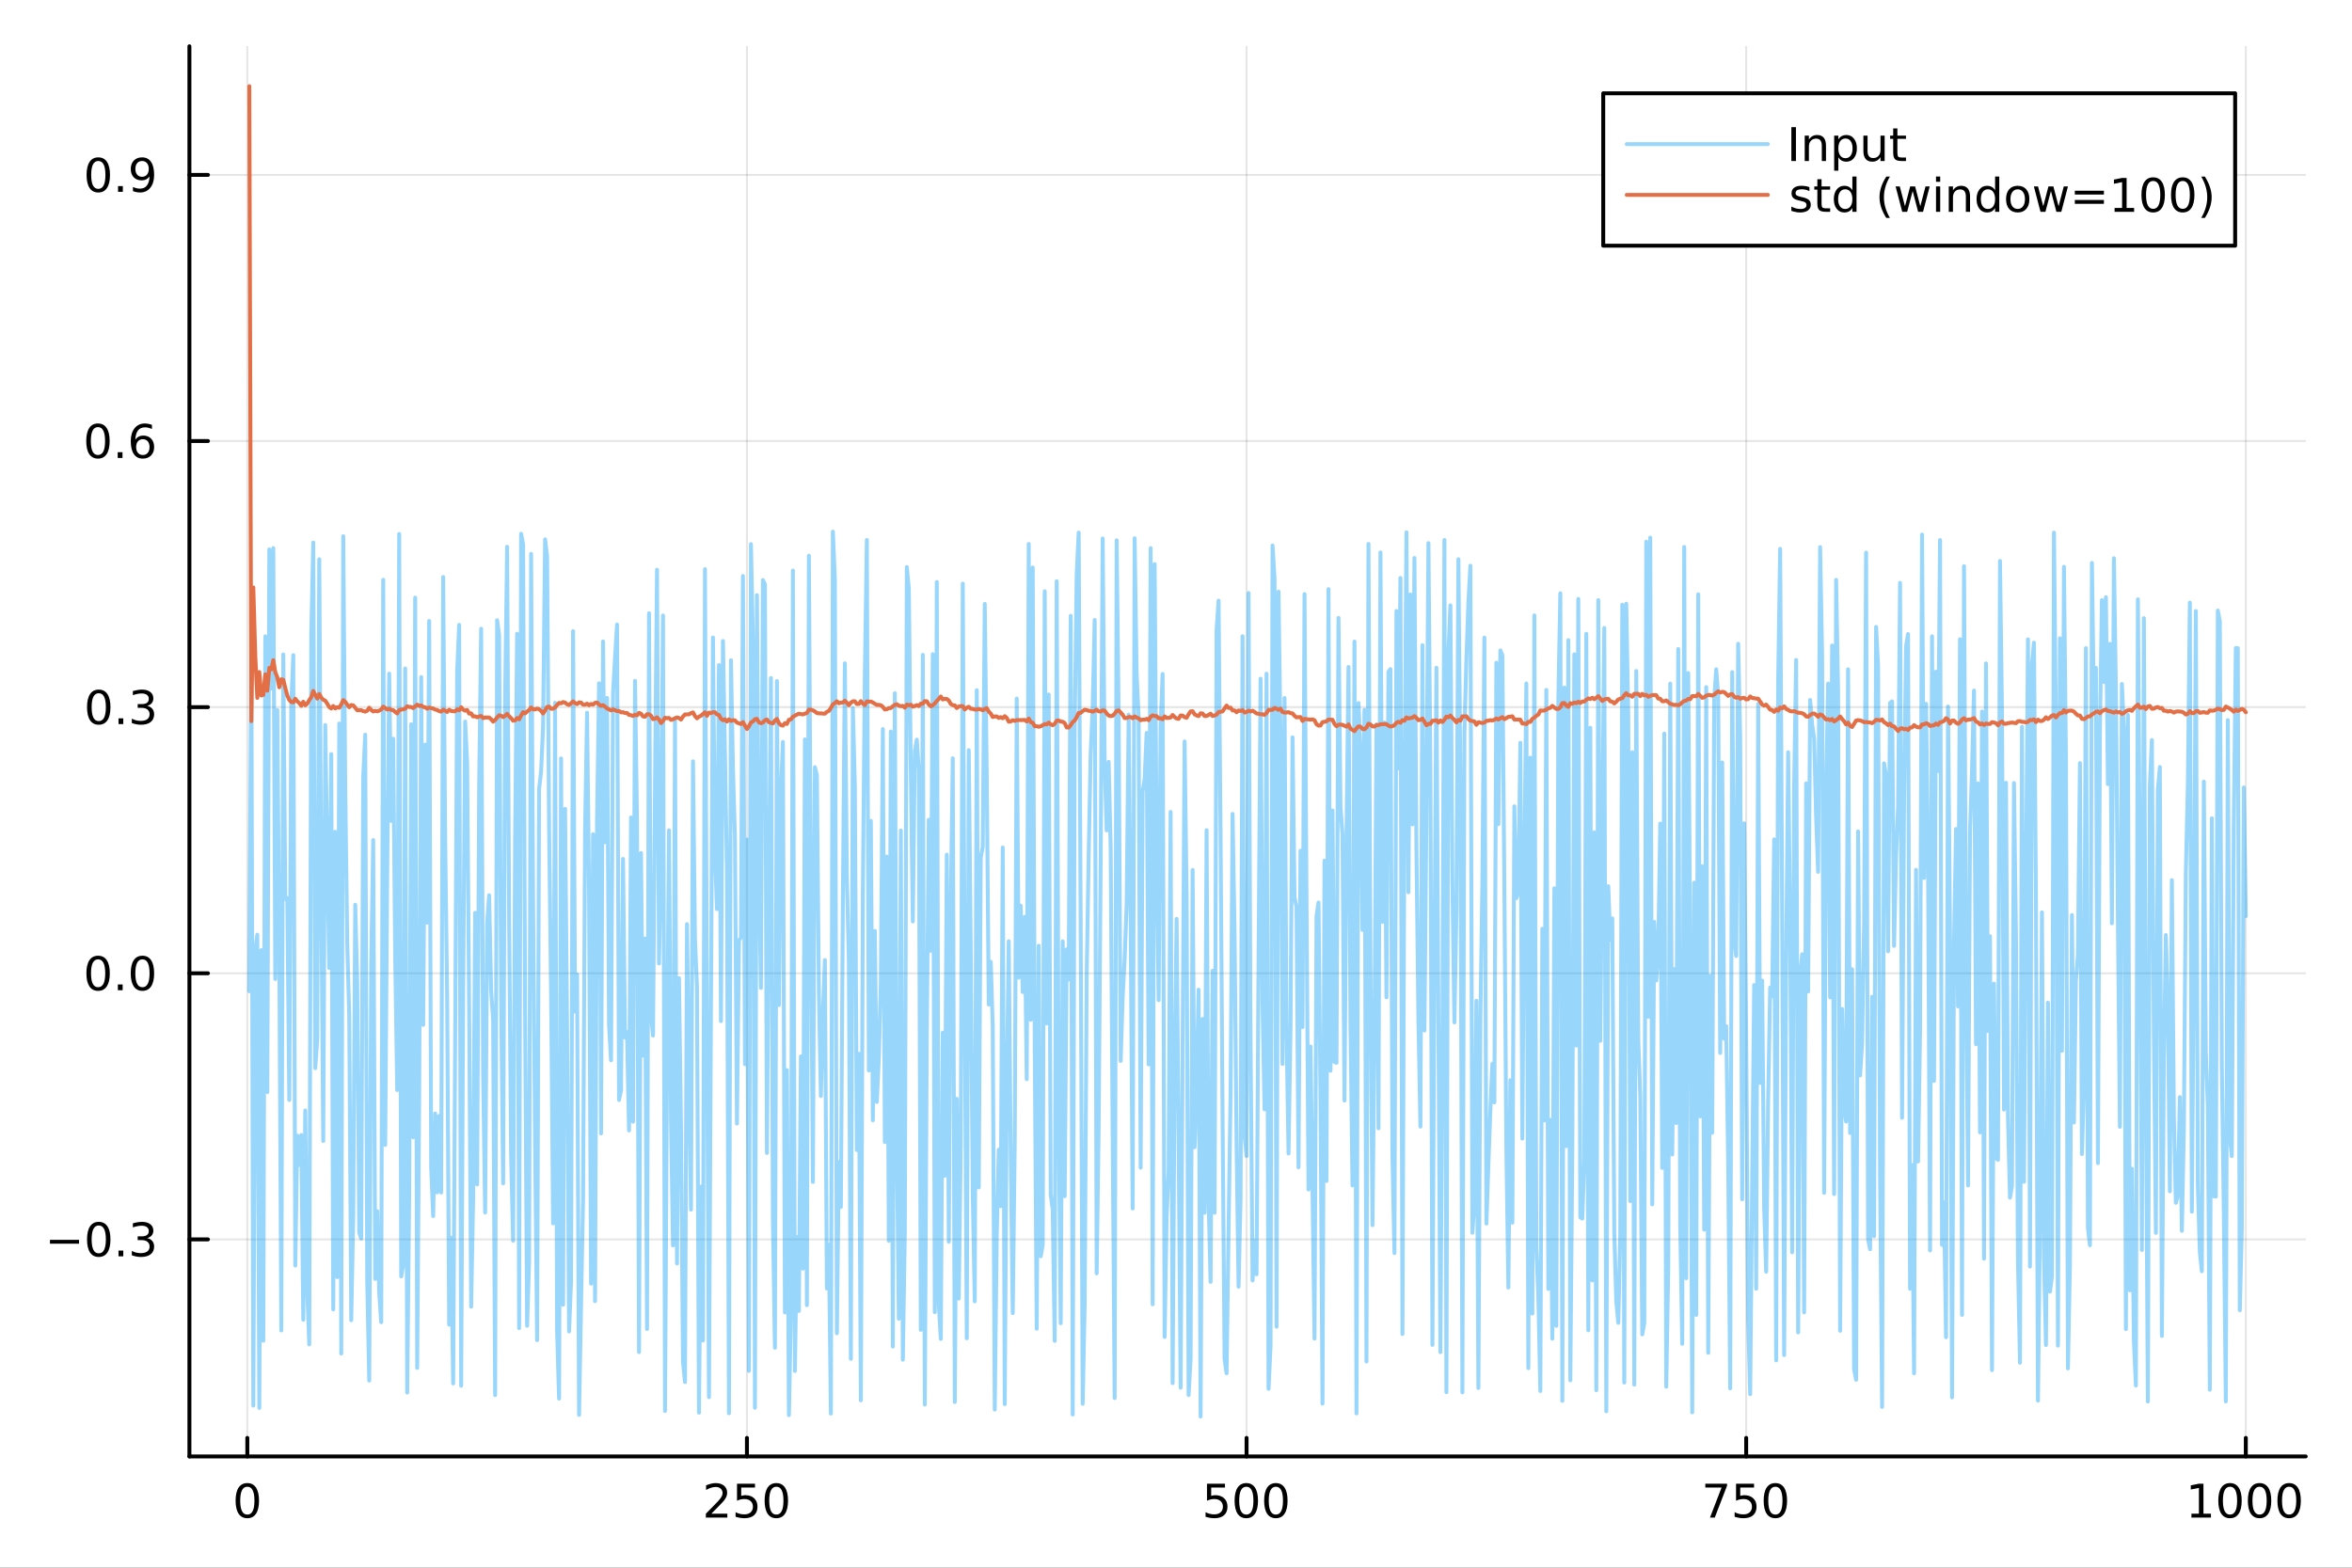 <?xml version="1.0" encoding="utf-8"?>
<svg xmlns="http://www.w3.org/2000/svg" xmlns:xlink="http://www.w3.org/1999/xlink" width="600" height="400" viewBox="0 0 2400 1600">
<rect x="0" y="0" width="2400" height="1600" fill="#333333" stroke="none"/>
<defs>
  <clipPath id="clip280">
    <rect x="0" y="0" width="2400" height="1600"/>
  </clipPath>
</defs>
<path clip-path="url(#clip280)" d="M0 1600 L2400 1600 L2400 0 L0 0  Z" fill="#ffffff" fill-rule="evenodd" fill-opacity="1"/>
<defs>
  <clipPath id="clip281">
    <rect x="480" y="0" width="1681" height="1600"/>
  </clipPath>
</defs>
<path clip-path="url(#clip280)" d="M193.288 1486.45 L2352.76 1486.45 L2352.76 47.244 L193.288 47.244  Z" fill="#ffffff" fill-rule="evenodd" fill-opacity="1"/>
<defs>
  <clipPath id="clip282">
    <rect x="193" y="47" width="2160" height="1440"/>
  </clipPath>
</defs>
<polyline clip-path="url(#clip282)" style="stroke:#000000; stroke-linecap:round; stroke-linejoin:round; stroke-width:2; stroke-opacity:0.1; fill:none" points="252.366,1486.45 252.366,47.244 "/>
<polyline clip-path="url(#clip282)" style="stroke:#000000; stroke-linecap:round; stroke-linejoin:round; stroke-width:2; stroke-opacity:0.1; fill:none" points="762.184,1486.45 762.184,47.244 "/>
<polyline clip-path="url(#clip282)" style="stroke:#000000; stroke-linecap:round; stroke-linejoin:round; stroke-width:2; stroke-opacity:0.1; fill:none" points="1272,1486.45 1272,47.244 "/>
<polyline clip-path="url(#clip282)" style="stroke:#000000; stroke-linecap:round; stroke-linejoin:round; stroke-width:2; stroke-opacity:0.1; fill:none" points="1781.82,1486.45 1781.82,47.244 "/>
<polyline clip-path="url(#clip282)" style="stroke:#000000; stroke-linecap:round; stroke-linejoin:round; stroke-width:2; stroke-opacity:0.1; fill:none" points="2291.64,1486.45 2291.64,47.244 "/>
<polyline clip-path="url(#clip280)" style="stroke:#000000; stroke-linecap:round; stroke-linejoin:round; stroke-width:4; stroke-opacity:1; fill:none" points="193.288,1486.45 2352.76,1486.45 "/>
<polyline clip-path="url(#clip280)" style="stroke:#000000; stroke-linecap:round; stroke-linejoin:round; stroke-width:4; stroke-opacity:1; fill:none" points="252.366,1486.45 252.366,1467.55 "/>
<polyline clip-path="url(#clip280)" style="stroke:#000000; stroke-linecap:round; stroke-linejoin:round; stroke-width:4; stroke-opacity:1; fill:none" points="762.184,1486.45 762.184,1467.55 "/>
<polyline clip-path="url(#clip280)" style="stroke:#000000; stroke-linecap:round; stroke-linejoin:round; stroke-width:4; stroke-opacity:1; fill:none" points="1272,1486.45 1272,1467.55 "/>
<polyline clip-path="url(#clip280)" style="stroke:#000000; stroke-linecap:round; stroke-linejoin:round; stroke-width:4; stroke-opacity:1; fill:none" points="1781.82,1486.45 1781.82,1467.55 "/>
<polyline clip-path="url(#clip280)" style="stroke:#000000; stroke-linecap:round; stroke-linejoin:round; stroke-width:4; stroke-opacity:1; fill:none" points="2291.64,1486.45 2291.64,1467.55 "/>
<path clip-path="url(#clip280)" d="M252.366 1517.37 Q248.755 1517.37 246.926 1520.93 Q245.12 1524.47 245.12 1531.6 Q245.12 1538.71 246.926 1542.27 Q248.755 1545.82 252.366 1545.82 Q256 1545.82 257.805 1542.27 Q259.634 1538.71 259.634 1531.6 Q259.634 1524.47 257.805 1520.93 Q256 1517.37 252.366 1517.37 M252.366 1513.66 Q258.176 1513.66 261.231 1518.27 Q264.31 1522.85 264.31 1531.6 Q264.31 1540.33 261.231 1544.94 Q258.176 1549.52 252.366 1549.52 Q246.555 1549.52 243.477 1544.94 Q240.421 1540.33 240.421 1531.6 Q240.421 1522.85 243.477 1518.27 Q246.555 1513.66 252.366 1513.66 Z" fill="#000000" fill-rule="nonzero" fill-opacity="1" /><path clip-path="url(#clip280)" d="M725.876 1544.91 L742.196 1544.91 L742.196 1548.85 L720.251 1548.85 L720.251 1544.91 Q722.913 1542.16 727.497 1537.53 Q732.103 1532.88 733.284 1531.53 Q735.529 1529.01 736.409 1527.27 Q737.311 1525.51 737.311 1523.82 Q737.311 1521.07 735.367 1519.33 Q733.446 1517.6 730.344 1517.6 Q728.145 1517.6 725.691 1518.36 Q723.261 1519.13 720.483 1520.68 L720.483 1515.95 Q723.307 1514.82 725.761 1514.24 Q728.214 1513.66 730.251 1513.66 Q735.622 1513.66 738.816 1516.35 Q742.01 1519.03 742.01 1523.52 Q742.01 1525.65 741.2 1527.57 Q740.413 1529.47 738.307 1532.07 Q737.728 1532.74 734.626 1535.95 Q731.524 1539.15 725.876 1544.91 Z" fill="#000000" fill-rule="nonzero" fill-opacity="1" /><path clip-path="url(#clip280)" d="M752.057 1514.29 L770.413 1514.29 L770.413 1518.22 L756.339 1518.22 L756.339 1526.7 Q757.358 1526.35 758.376 1526.19 Q759.395 1526 760.413 1526 Q766.2 1526 769.58 1529.17 Q772.959 1532.34 772.959 1537.76 Q772.959 1543.34 769.487 1546.44 Q766.015 1549.52 759.696 1549.52 Q757.52 1549.52 755.251 1549.15 Q753.006 1548.78 750.598 1548.04 L750.598 1543.34 Q752.682 1544.47 754.904 1545.03 Q757.126 1545.58 759.603 1545.58 Q763.608 1545.58 765.945 1543.48 Q768.283 1541.37 768.283 1537.76 Q768.283 1534.15 765.945 1532.04 Q763.608 1529.94 759.603 1529.94 Q757.728 1529.94 755.853 1530.35 Q754.001 1530.77 752.057 1531.65 L752.057 1514.29 Z" fill="#000000" fill-rule="nonzero" fill-opacity="1" /><path clip-path="url(#clip280)" d="M792.172 1517.37 Q788.561 1517.37 786.732 1520.93 Q784.927 1524.47 784.927 1531.6 Q784.927 1538.71 786.732 1542.27 Q788.561 1545.82 792.172 1545.82 Q795.806 1545.82 797.612 1542.27 Q799.441 1538.71 799.441 1531.6 Q799.441 1524.47 797.612 1520.93 Q795.806 1517.37 792.172 1517.37 M792.172 1513.66 Q797.982 1513.66 801.038 1518.27 Q804.117 1522.85 804.117 1531.6 Q804.117 1540.33 801.038 1544.94 Q797.982 1549.52 792.172 1549.52 Q786.362 1549.52 783.283 1544.94 Q780.228 1540.33 780.228 1531.6 Q780.228 1522.85 783.283 1518.27 Q786.362 1513.66 792.172 1513.66 Z" fill="#000000" fill-rule="nonzero" fill-opacity="1" /><path clip-path="url(#clip280)" d="M1231.62 1514.29 L1249.98 1514.29 L1249.98 1518.22 L1235.9 1518.22 L1235.9 1526.7 Q1236.92 1526.35 1237.94 1526.19 Q1238.96 1526 1239.98 1526 Q1245.76 1526 1249.14 1529.17 Q1252.52 1532.34 1252.52 1537.76 Q1252.52 1543.34 1249.05 1546.44 Q1245.58 1549.52 1239.26 1549.52 Q1237.08 1549.52 1234.81 1549.15 Q1232.57 1548.78 1230.16 1548.04 L1230.16 1543.34 Q1232.25 1544.47 1234.47 1545.03 Q1236.69 1545.58 1239.17 1545.58 Q1243.17 1545.58 1245.51 1543.48 Q1247.85 1541.37 1247.85 1537.76 Q1247.85 1534.15 1245.51 1532.04 Q1243.17 1529.94 1239.17 1529.94 Q1237.29 1529.94 1235.42 1530.35 Q1233.56 1530.77 1231.62 1531.65 L1231.62 1514.29 Z" fill="#000000" fill-rule="nonzero" fill-opacity="1" /><path clip-path="url(#clip280)" d="M1271.74 1517.37 Q1268.12 1517.37 1266.3 1520.93 Q1264.49 1524.47 1264.49 1531.6 Q1264.49 1538.71 1266.3 1542.27 Q1268.12 1545.82 1271.74 1545.82 Q1275.37 1545.82 1277.18 1542.27 Q1279 1538.71 1279 1531.6 Q1279 1524.47 1277.18 1520.93 Q1275.37 1517.37 1271.74 1517.37 M1271.74 1513.66 Q1277.55 1513.66 1280.6 1518.27 Q1283.68 1522.85 1283.68 1531.6 Q1283.68 1540.33 1280.6 1544.94 Q1277.55 1549.52 1271.74 1549.52 Q1265.93 1549.52 1262.85 1544.94 Q1259.79 1540.33 1259.79 1531.6 Q1259.79 1522.85 1262.85 1518.27 Q1265.93 1513.66 1271.74 1513.66 Z" fill="#000000" fill-rule="nonzero" fill-opacity="1" /><path clip-path="url(#clip280)" d="M1301.9 1517.37 Q1298.29 1517.37 1296.46 1520.93 Q1294.65 1524.47 1294.65 1531.6 Q1294.65 1538.71 1296.46 1542.27 Q1298.29 1545.82 1301.9 1545.82 Q1305.53 1545.82 1307.34 1542.27 Q1309.17 1538.71 1309.17 1531.6 Q1309.17 1524.47 1307.34 1520.93 Q1305.53 1517.37 1301.9 1517.37 M1301.9 1513.66 Q1307.71 1513.66 1310.76 1518.27 Q1313.84 1522.85 1313.84 1531.6 Q1313.84 1540.33 1310.76 1544.94 Q1307.71 1549.52 1301.9 1549.52 Q1296.09 1549.52 1293.01 1544.94 Q1289.95 1540.33 1289.95 1531.6 Q1289.95 1522.85 1293.01 1518.27 Q1296.09 1513.66 1301.9 1513.66 Z" fill="#000000" fill-rule="nonzero" fill-opacity="1" /><path clip-path="url(#clip280)" d="M1740.1 1514.29 L1762.32 1514.29 L1762.32 1516.28 L1749.77 1548.85 L1744.89 1548.85 L1756.69 1518.22 L1740.1 1518.22 L1740.1 1514.29 Z" fill="#000000" fill-rule="nonzero" fill-opacity="1" /><path clip-path="url(#clip280)" d="M1771.48 1514.29 L1789.84 1514.29 L1789.84 1518.22 L1775.77 1518.22 L1775.77 1526.7 Q1776.79 1526.35 1777.8 1526.19 Q1778.82 1526 1779.84 1526 Q1785.63 1526 1789.01 1529.17 Q1792.39 1532.34 1792.39 1537.76 Q1792.39 1543.34 1788.92 1546.44 Q1785.44 1549.52 1779.12 1549.52 Q1776.95 1549.52 1774.68 1549.15 Q1772.43 1548.78 1770.03 1548.04 L1770.03 1543.34 Q1772.11 1544.47 1774.33 1545.03 Q1776.55 1545.58 1779.03 1545.58 Q1783.04 1545.58 1785.37 1543.48 Q1787.71 1541.37 1787.71 1537.76 Q1787.71 1534.15 1785.37 1532.04 Q1783.04 1529.94 1779.03 1529.94 Q1777.16 1529.94 1775.28 1530.35 Q1773.43 1530.77 1771.48 1531.65 L1771.48 1514.29 Z" fill="#000000" fill-rule="nonzero" fill-opacity="1" /><path clip-path="url(#clip280)" d="M1811.6 1517.37 Q1807.99 1517.37 1806.16 1520.93 Q1804.36 1524.47 1804.36 1531.6 Q1804.36 1538.71 1806.16 1542.27 Q1807.99 1545.82 1811.6 1545.82 Q1815.23 1545.82 1817.04 1542.27 Q1818.87 1538.71 1818.87 1531.6 Q1818.87 1524.47 1817.04 1520.93 Q1815.23 1517.37 1811.6 1517.37 M1811.6 1513.66 Q1817.41 1513.66 1820.47 1518.27 Q1823.54 1522.85 1823.54 1531.6 Q1823.54 1540.33 1820.47 1544.94 Q1817.41 1549.52 1811.6 1549.52 Q1805.79 1549.52 1802.71 1544.94 Q1799.66 1540.33 1799.66 1531.6 Q1799.66 1522.85 1802.71 1518.27 Q1805.79 1513.66 1811.6 1513.66 Z" fill="#000000" fill-rule="nonzero" fill-opacity="1" /><path clip-path="url(#clip280)" d="M2236.16 1544.91 L2243.8 1544.91 L2243.8 1518.55 L2235.49 1520.21 L2235.49 1515.95 L2243.76 1514.29 L2248.43 1514.29 L2248.43 1544.91 L2256.07 1544.91 L2256.07 1548.85 L2236.16 1548.85 L2236.16 1544.91 Z" fill="#000000" fill-rule="nonzero" fill-opacity="1" /><path clip-path="url(#clip280)" d="M2275.52 1517.37 Q2271.91 1517.37 2270.08 1520.93 Q2268.27 1524.47 2268.27 1531.6 Q2268.27 1538.71 2270.08 1542.27 Q2271.91 1545.82 2275.52 1545.82 Q2279.15 1545.82 2280.96 1542.27 Q2282.78 1538.71 2282.78 1531.6 Q2282.78 1524.47 2280.96 1520.93 Q2279.15 1517.37 2275.52 1517.37 M2275.52 1513.66 Q2281.33 1513.66 2284.38 1518.27 Q2287.46 1522.85 2287.46 1531.6 Q2287.46 1540.33 2284.38 1544.94 Q2281.33 1549.52 2275.52 1549.52 Q2269.71 1549.52 2266.63 1544.94 Q2263.57 1540.33 2263.57 1531.6 Q2263.57 1522.85 2266.63 1518.27 Q2269.71 1513.66 2275.52 1513.66 Z" fill="#000000" fill-rule="nonzero" fill-opacity="1" /><path clip-path="url(#clip280)" d="M2305.68 1517.37 Q2302.07 1517.37 2300.24 1520.93 Q2298.43 1524.47 2298.43 1531.6 Q2298.43 1538.71 2300.24 1542.27 Q2302.07 1545.82 2305.68 1545.82 Q2309.31 1545.82 2311.12 1542.27 Q2312.95 1538.71 2312.95 1531.6 Q2312.95 1524.47 2311.12 1520.93 Q2309.31 1517.37 2305.68 1517.37 M2305.68 1513.66 Q2311.49 1513.66 2314.54 1518.27 Q2317.62 1522.85 2317.62 1531.6 Q2317.62 1540.33 2314.54 1544.94 Q2311.49 1549.52 2305.68 1549.52 Q2299.87 1549.52 2296.79 1544.94 Q2293.73 1540.33 2293.73 1531.6 Q2293.73 1522.85 2296.79 1518.27 Q2299.87 1513.66 2305.68 1513.66 Z" fill="#000000" fill-rule="nonzero" fill-opacity="1" /><path clip-path="url(#clip280)" d="M2335.84 1517.37 Q2332.23 1517.37 2330.4 1520.93 Q2328.59 1524.47 2328.59 1531.6 Q2328.59 1538.71 2330.4 1542.27 Q2332.23 1545.82 2335.84 1545.82 Q2339.47 1545.82 2341.28 1542.27 Q2343.11 1538.71 2343.11 1531.6 Q2343.11 1524.47 2341.28 1520.93 Q2339.47 1517.37 2335.84 1517.37 M2335.84 1513.66 Q2341.65 1513.66 2344.71 1518.27 Q2347.78 1522.85 2347.78 1531.6 Q2347.78 1540.33 2344.71 1544.94 Q2341.65 1549.52 2335.84 1549.52 Q2330.03 1549.52 2326.95 1544.94 Q2323.9 1540.33 2323.9 1531.6 Q2323.9 1522.85 2326.95 1518.27 Q2330.03 1513.66 2335.84 1513.66 Z" fill="#000000" fill-rule="nonzero" fill-opacity="1" /><polyline clip-path="url(#clip282)" style="stroke:#000000; stroke-linecap:round; stroke-linejoin:round; stroke-width:2; stroke-opacity:0.1; fill:none" points="193.288,1264.94 2352.76,1264.94 "/>
<polyline clip-path="url(#clip282)" style="stroke:#000000; stroke-linecap:round; stroke-linejoin:round; stroke-width:2; stroke-opacity:0.1; fill:none" points="193.288,993.336 2352.76,993.336 "/>
<polyline clip-path="url(#clip282)" style="stroke:#000000; stroke-linecap:round; stroke-linejoin:round; stroke-width:2; stroke-opacity:0.1; fill:none" points="193.288,721.728 2352.76,721.728 "/>
<polyline clip-path="url(#clip282)" style="stroke:#000000; stroke-linecap:round; stroke-linejoin:round; stroke-width:2; stroke-opacity:0.1; fill:none" points="193.288,450.12 2352.76,450.12 "/>
<polyline clip-path="url(#clip282)" style="stroke:#000000; stroke-linecap:round; stroke-linejoin:round; stroke-width:2; stroke-opacity:0.1; fill:none" points="193.288,178.512 2352.76,178.512 "/>
<polyline clip-path="url(#clip280)" style="stroke:#000000; stroke-linecap:round; stroke-linejoin:round; stroke-width:4; stroke-opacity:1; fill:none" points="193.288,1486.45 193.288,47.244 "/>
<polyline clip-path="url(#clip280)" style="stroke:#000000; stroke-linecap:round; stroke-linejoin:round; stroke-width:4; stroke-opacity:1; fill:none" points="193.288,1264.94 212.185,1264.94 "/>
<polyline clip-path="url(#clip280)" style="stroke:#000000; stroke-linecap:round; stroke-linejoin:round; stroke-width:4; stroke-opacity:1; fill:none" points="193.288,993.336 212.185,993.336 "/>
<polyline clip-path="url(#clip280)" style="stroke:#000000; stroke-linecap:round; stroke-linejoin:round; stroke-width:4; stroke-opacity:1; fill:none" points="193.288,721.728 212.185,721.728 "/>
<polyline clip-path="url(#clip280)" style="stroke:#000000; stroke-linecap:round; stroke-linejoin:round; stroke-width:4; stroke-opacity:1; fill:none" points="193.288,450.12 212.185,450.12 "/>
<polyline clip-path="url(#clip280)" style="stroke:#000000; stroke-linecap:round; stroke-linejoin:round; stroke-width:4; stroke-opacity:1; fill:none" points="193.288,178.512 212.185,178.512 "/>
<path clip-path="url(#clip280)" d="M50.992 1265.39 L80.668 1265.39 L80.668 1269.33 L50.992 1269.33 L50.992 1265.39 Z" fill="#000000" fill-rule="nonzero" fill-opacity="1" /><path clip-path="url(#clip280)" d="M100.76 1250.74 Q97.149 1250.74 95.321 1254.31 Q93.515 1257.85 93.515 1264.98 Q93.515 1272.08 95.321 1275.65 Q97.149 1279.19 100.76 1279.19 Q104.395 1279.19 106.2 1275.65 Q108.029 1272.08 108.029 1264.98 Q108.029 1257.85 106.2 1254.31 Q104.395 1250.74 100.76 1250.74 M100.76 1247.04 Q106.571 1247.04 109.626 1251.64 Q112.705 1256.23 112.705 1264.98 Q112.705 1273.7 109.626 1278.31 Q106.571 1282.89 100.76 1282.89 Q94.95 1282.89 91.871 1278.31 Q88.816 1273.7 88.816 1264.98 Q88.816 1256.23 91.871 1251.64 Q94.95 1247.04 100.76 1247.04 Z" fill="#000000" fill-rule="nonzero" fill-opacity="1" /><path clip-path="url(#clip280)" d="M120.922 1276.34 L125.807 1276.34 L125.807 1282.22 L120.922 1282.22 L120.922 1276.34 Z" fill="#000000" fill-rule="nonzero" fill-opacity="1" /><path clip-path="url(#clip280)" d="M150.158 1263.59 Q153.515 1264.31 155.39 1266.58 Q157.288 1268.84 157.288 1272.18 Q157.288 1277.29 153.769 1280.09 Q150.251 1282.89 143.769 1282.89 Q141.593 1282.89 139.279 1282.45 Q136.987 1282.04 134.533 1281.18 L134.533 1276.67 Q136.478 1277.8 138.793 1278.38 Q141.107 1278.96 143.631 1278.96 Q148.029 1278.96 150.32 1277.22 Q152.635 1275.49 152.635 1272.18 Q152.635 1269.12 150.482 1267.41 Q148.353 1265.67 144.533 1265.67 L140.506 1265.67 L140.506 1261.83 L144.718 1261.83 Q148.168 1261.83 149.996 1260.46 Q151.825 1259.08 151.825 1256.48 Q151.825 1253.82 149.927 1252.41 Q148.052 1250.97 144.533 1250.97 Q142.612 1250.97 140.413 1251.39 Q138.214 1251.81 135.575 1252.69 L135.575 1248.52 Q138.237 1247.78 140.552 1247.41 Q142.89 1247.04 144.95 1247.04 Q150.274 1247.04 153.376 1249.47 Q156.478 1251.88 156.478 1256 Q156.478 1258.87 154.834 1260.86 Q153.191 1262.83 150.158 1263.59 Z" fill="#000000" fill-rule="nonzero" fill-opacity="1" /><path clip-path="url(#clip280)" d="M100.112 979.134 Q96.501 979.134 94.672 982.699 Q92.867 986.241 92.867 993.37 Q92.867 1000.48 94.672 1004.04 Q96.501 1007.58 100.112 1007.58 Q103.746 1007.58 105.552 1004.04 Q107.381 1000.48 107.381 993.37 Q107.381 986.241 105.552 982.699 Q103.746 979.134 100.112 979.134 M100.112 975.431 Q105.922 975.431 108.978 980.037 Q112.057 984.62 112.057 993.37 Q112.057 1002.1 108.978 1006.7 Q105.922 1011.29 100.112 1011.29 Q94.302 1011.29 91.223 1006.7 Q88.168 1002.1 88.168 993.37 Q88.168 984.62 91.223 980.037 Q94.302 975.431 100.112 975.431 Z" fill="#000000" fill-rule="nonzero" fill-opacity="1" /><path clip-path="url(#clip280)" d="M120.274 1004.74 L125.158 1004.74 L125.158 1010.62 L120.274 1010.62 L120.274 1004.74 Z" fill="#000000" fill-rule="nonzero" fill-opacity="1" /><path clip-path="url(#clip280)" d="M145.343 979.134 Q141.732 979.134 139.904 982.699 Q138.098 986.241 138.098 993.37 Q138.098 1000.48 139.904 1004.04 Q141.732 1007.58 145.343 1007.58 Q148.978 1007.58 150.783 1004.04 Q152.612 1000.48 152.612 993.37 Q152.612 986.241 150.783 982.699 Q148.978 979.134 145.343 979.134 M145.343 975.431 Q151.154 975.431 154.209 980.037 Q157.288 984.62 157.288 993.37 Q157.288 1002.1 154.209 1006.7 Q151.154 1011.29 145.343 1011.29 Q139.533 1011.29 136.455 1006.7 Q133.399 1002.1 133.399 993.37 Q133.399 984.62 136.455 980.037 Q139.533 975.431 145.343 975.431 Z" fill="#000000" fill-rule="nonzero" fill-opacity="1" /><path clip-path="url(#clip280)" d="M100.76 707.526 Q97.149 707.526 95.321 711.091 Q93.515 714.633 93.515 721.762 Q93.515 728.869 95.321 732.434 Q97.149 735.975 100.76 735.975 Q104.395 735.975 106.2 732.434 Q108.029 728.869 108.029 721.762 Q108.029 714.633 106.2 711.091 Q104.395 707.526 100.76 707.526 M100.76 703.823 Q106.571 703.823 109.626 708.429 Q112.705 713.013 112.705 721.762 Q112.705 730.489 109.626 735.096 Q106.571 739.679 100.76 739.679 Q94.95 739.679 91.871 735.096 Q88.816 730.489 88.816 721.762 Q88.816 713.013 91.871 708.429 Q94.95 703.823 100.76 703.823 Z" fill="#000000" fill-rule="nonzero" fill-opacity="1" /><path clip-path="url(#clip280)" d="M120.922 733.128 L125.807 733.128 L125.807 739.008 L120.922 739.008 L120.922 733.128 Z" fill="#000000" fill-rule="nonzero" fill-opacity="1" /><path clip-path="url(#clip280)" d="M150.158 720.374 Q153.515 721.091 155.39 723.36 Q157.288 725.628 157.288 728.962 Q157.288 734.077 153.769 736.878 Q150.251 739.679 143.769 739.679 Q141.593 739.679 139.279 739.239 Q136.987 738.823 134.533 737.966 L134.533 733.452 Q136.478 734.586 138.793 735.165 Q141.107 735.744 143.631 735.744 Q148.029 735.744 150.32 734.008 Q152.635 732.272 152.635 728.962 Q152.635 725.906 150.482 724.193 Q148.353 722.457 144.533 722.457 L140.506 722.457 L140.506 718.614 L144.718 718.614 Q148.168 718.614 149.996 717.249 Q151.825 715.86 151.825 713.267 Q151.825 710.605 149.927 709.193 Q148.052 707.758 144.533 707.758 Q142.612 707.758 140.413 708.175 Q138.214 708.591 135.575 709.471 L135.575 705.304 Q138.237 704.564 140.552 704.193 Q142.89 703.823 144.95 703.823 Q150.274 703.823 153.376 706.253 Q156.478 708.661 156.478 712.781 Q156.478 715.651 154.834 717.642 Q153.191 719.61 150.158 720.374 Z" fill="#000000" fill-rule="nonzero" fill-opacity="1" /><path clip-path="url(#clip280)" d="M99.95 435.919 Q96.339 435.919 94.51 439.483 Q92.705 443.025 92.705 450.155 Q92.705 457.261 94.51 460.826 Q96.339 464.368 99.95 464.368 Q103.584 464.368 105.39 460.826 Q107.219 457.261 107.219 450.155 Q107.219 443.025 105.39 439.483 Q103.584 435.919 99.95 435.919 M99.95 432.215 Q105.76 432.215 108.816 436.821 Q111.895 441.405 111.895 450.155 Q111.895 458.882 108.816 463.488 Q105.76 468.071 99.95 468.071 Q94.14 468.071 91.061 463.488 Q88.006 458.882 88.006 450.155 Q88.006 441.405 91.061 436.821 Q94.14 432.215 99.95 432.215 Z" fill="#000000" fill-rule="nonzero" fill-opacity="1" /><path clip-path="url(#clip280)" d="M120.112 461.52 L124.996 461.52 L124.996 467.4 L120.112 467.4 L120.112 461.52 Z" fill="#000000" fill-rule="nonzero" fill-opacity="1" /><path clip-path="url(#clip280)" d="M145.76 448.257 Q142.612 448.257 140.76 450.409 Q138.931 452.562 138.931 456.312 Q138.931 460.039 140.76 462.215 Q142.612 464.368 145.76 464.368 Q148.908 464.368 150.737 462.215 Q152.589 460.039 152.589 456.312 Q152.589 452.562 150.737 450.409 Q148.908 448.257 145.76 448.257 M155.042 433.604 L155.042 437.863 Q153.283 437.03 151.478 436.59 Q149.695 436.15 147.936 436.15 Q143.306 436.15 140.853 439.275 Q138.422 442.4 138.075 448.72 Q139.441 446.706 141.501 445.641 Q143.561 444.553 146.038 444.553 Q151.246 444.553 154.255 447.724 Q157.288 450.872 157.288 456.312 Q157.288 461.636 154.14 464.854 Q150.992 468.071 145.76 468.071 Q139.765 468.071 136.594 463.488 Q133.422 458.882 133.422 450.155 Q133.422 441.96 137.311 437.099 Q141.2 432.215 147.751 432.215 Q149.51 432.215 151.293 432.562 Q153.098 432.909 155.042 433.604 Z" fill="#000000" fill-rule="nonzero" fill-opacity="1" /><path clip-path="url(#clip280)" d="M100.297 164.311 Q96.686 164.311 94.858 167.876 Q93.052 171.417 93.052 178.547 Q93.052 185.653 94.858 189.218 Q96.686 192.76 100.297 192.76 Q103.932 192.76 105.737 189.218 Q107.566 185.653 107.566 178.547 Q107.566 171.417 105.737 167.876 Q103.932 164.311 100.297 164.311 M100.297 160.607 Q106.108 160.607 109.163 165.214 Q112.242 169.797 112.242 178.547 Q112.242 187.274 109.163 191.88 Q106.108 196.463 100.297 196.463 Q94.487 196.463 91.409 191.88 Q88.353 187.274 88.353 178.547 Q88.353 169.797 91.409 165.214 Q94.487 160.607 100.297 160.607 Z" fill="#000000" fill-rule="nonzero" fill-opacity="1" /><path clip-path="url(#clip280)" d="M120.459 189.913 L125.344 189.913 L125.344 195.792 L120.459 195.792 L120.459 189.913 Z" fill="#000000" fill-rule="nonzero" fill-opacity="1" /><path clip-path="url(#clip280)" d="M135.668 195.075 L135.668 190.815 Q137.427 191.649 139.232 192.089 Q141.038 192.528 142.774 192.528 Q147.404 192.528 149.834 189.426 Q152.288 186.302 152.635 179.959 Q151.293 181.95 149.232 183.014 Q147.172 184.079 144.672 184.079 Q139.487 184.079 136.455 180.954 Q133.445 177.806 133.445 172.366 Q133.445 167.042 136.594 163.825 Q139.742 160.607 144.973 160.607 Q150.968 160.607 154.117 165.214 Q157.288 169.797 157.288 178.547 Q157.288 186.718 153.399 191.602 Q149.533 196.463 142.982 196.463 Q141.223 196.463 139.418 196.116 Q137.612 195.769 135.668 195.075 M144.973 180.422 Q148.121 180.422 149.95 178.269 Q151.802 176.116 151.802 172.366 Q151.802 168.64 149.95 166.487 Q148.121 164.311 144.973 164.311 Q141.825 164.311 139.973 166.487 Q138.144 168.64 138.144 172.366 Q138.144 176.116 139.973 178.269 Q141.825 180.422 144.973 180.422 Z" fill="#000000" fill-rule="nonzero" fill-opacity="1" /><polyline clip-path="url(#clip282)" style="stroke:#009af9; stroke-linecap:round; stroke-linejoin:round; stroke-width:4; stroke-opacity:0.4; fill:none" points="254.405,1011.7 256.444,647.794 258.483,1434.56 260.523,969.626 262.562,953.952 264.601,1436.96 266.641,969.701 268.68,1368.41 270.719,649.49 272.758,1114.61 274.798,560.731 276.837,702.684 278.876,559.451 280.915,999.156 282.955,724.707 284.994,966.32 287.033,1357.89 289.073,667.91 291.112,917.493 293.151,916.63 295.19,1122.63 297.23,719.229 299.269,668.648 301.308,1291.58 303.347,1159.07 305.387,1189.07 307.426,1158.44 309.465,1346.94 311.505,1133.35 313.544,1318.33 315.583,1372.12 317.622,646.343 319.662,553.709 321.701,1090.21 323.74,1060.23 325.779,570.77 327.819,907.434 329.858,1164.48 331.897,740.009 333.937,871.501 335.976,987.904 338.015,769.584 340.054,1336.43 342.094,848.955 344.133,1303.49 346.172,738.463 348.211,1381.4 350.251,547.245 352.29,803.471 354.329,962.694 356.369,1036.69 358.408,1347.41 360.447,1240.5 362.486,923.391 364.526,1003.35 366.565,1258.03 368.604,1264.19 370.643,792.546 372.683,749.776 374.722,1307.37 376.761,1409.04 378.801,983.821 380.84,857.387 382.879,1305.26 384.918,1236.2 386.958,1319.53 388.997,1349.49 391.036,591.804 393.075,1168.42 395.115,889.878 397.154,687.491 399.193,837.817 401.233,753.949 403.272,977.197 405.311,1112.48 407.35,544.986 409.39,1302.72 411.429,1290.76 413.468,682.279 415.507,1421.26 417.547,1219.69 419.586,739.212 421.625,1160.71 423.665,609.99 425.704,1396.12 427.743,1117.52 429.782,691.027 431.822,1046.03 433.861,759.968 435.9,941.678 437.939,633.717 439.979,1191.71 442.018,1241.13 444.057,1136.43 446.097,1216.98 448.136,1138.93 450.175,1217.12 452.214,588.872 454.254,854.714 456.293,1019.26 458.332,1351.98 460.371,1263.19 462.411,1411.96 464.45,1059.17 466.489,685.819 468.529,637.738 470.568,1414.34 472.607,1013.11 474.646,736.413 476.686,778.578 478.725,1029.49 480.764,1333.66 482.803,1222.66 484.843,931.625 486.882,1208.84 488.921,803.815 490.961,641.731 493,1095.57 495.039,1237.51 497.078,942.542 499.118,913.702 501.157,1011.29 503.196,1040.58 505.235,1423.88 507.275,633.019 509.314,648.18 511.353,1019.77 513.393,1207.74 515.432,714.922 517.471,558.057 519.51,935.134 521.55,1178.63 523.589,1266.32 525.628,855.096 527.667,646.779 529.707,1355.48 531.746,544.793 533.785,555.589 535.825,1034.4 537.864,1353.09 539.903,1288.02 541.942,565.255 543.982,923.134 546.021,1164.18 548.06,1367.78 550.099,805.324 552.139,787.078 554.178,741.82 556.217,550.479 558.257,567.996 560.296,843.472 562.335,1013.59 564.374,1248.59 566.414,717.251 568.453,1358 570.492,1427.4 572.532,774.08 574.571,1331.64 576.61,825.526 578.649,1050.27 580.689,1358.89 582.728,1306.96 584.767,644.168 586.806,1032.5 588.846,994.6 590.885,1444.05 592.924,1330.86 594.964,1223.02 597.003,848.539 599.042,727.401 601.081,907.79 603.121,1310.11 605.16,851.398 607.199,1327.95 609.238,836.669 611.278,697.348 613.317,1156.85 615.356,654.684 617.396,859.548 619.435,712.294 621.474,1046.27 623.513,1082.14 625.553,707.41 627.592,671.154 629.631,637.412 631.67,1122.63 633.71,1112.76 635.749,876.62 637.788,1058.84 639.828,1053.28 641.867,1153.76 643.906,834.35 645.945,1144.79 647.985,694.838 650.024,838.848 652.063,1379.97 654.102,870.6 656.142,1077.5 658.181,957.895 660.22,1356.38 662.26,625.879 664.299,1035.59 666.338,1056.91 668.377,801.896 670.417,581.522 672.456,983.372 674.495,871.324 676.534,628.178 678.574,1440.04 680.613,1086.07 682.652,847.433 684.692,1143.38 686.731,1271.09 688.77,733.033 690.809,1289.49 692.849,998.339 694.888,1149.07 696.927,1389.9 698.966,1410.48 701.006,943.188 703.045,1095.26 705.084,1234.56 707.124,777.005 709.163,958.89 711.202,1006.73 713.241,1441.79 715.281,1211.16 717.32,1368.18 719.359,580.874 721.398,1031.09 723.438,1425.97 725.477,1025.58 727.516,650.659 729.556,869.855 731.595,927.834 733.634,678.815 735.673,1042.16 737.713,654.211 739.752,769.276 741.791,888.729 743.83,1442.39 745.87,673.885 747.909,783.687 749.948,854.134 751.988,1146.75 754.027,959.905 756.066,956.894 758.105,587.915 760.145,1086.16 762.184,856.87 764.223,1399.1 766.262,555.316 768.302,654.785 770.341,1436.75 772.38,607.392 774.42,892.491 776.459,1008.28 778.498,592.037 780.537,596.309 782.577,1176.73 784.616,905.896 786.655,692.013 788.694,1246.95 790.734,1375.52 792.773,695.091 794.812,1025.71 796.852,807.869 798.891,757.207 800.93,1339.5 802.969,1092.2 805.009,1444.29 807.048,1341.21 809.087,582.342 811.126,1399.3 813.166,1262.41 815.205,1337.99 817.244,1078.22 819.284,1294.82 821.323,754.598 823.362,1332.07 825.401,567.2 827.441,907.692 829.48,1206.33 831.519,782.945 833.558,791.16 835.598,1011.45 837.637,1118.6 839.676,1035.65 841.716,979.881 843.755,1315.03 845.794,1270.56 847.833,1442.74 849.873,542.619 851.912,591.642 853.951,1360.74 855.99,1186.02 858.03,1231.82 860.069,919.5 862.108,677.013 864.148,896.429 866.187,980.636 868.226,1386.89 870.265,722.721 872.305,802.438 874.344,1173.78 876.383,1075.54 878.422,1429.18 880.462,912.074 882.501,688.353 884.54,551.096 886.58,1092.56 888.619,837.817 890.658,1143.38 892.697,950.161 894.737,1124.69 896.776,1079.63 898.815,1003.36 900.855,744.11 902.894,1165.58 904.933,874.256 906.972,1266.36 909.012,746.597 911.051,1374.28 913.09,707.506 915.129,1164.61 917.169,1345.88 919.208,847.687 921.247,1387.73 923.287,1258.49 925.326,578.749 927.365,600.79 929.404,785.564 931.444,940.427 933.483,766.507 935.522,754.848 937.561,785.834 939.601,1357.27 941.64,668.353 943.679,1433.51 945.719,1052.81 947.758,836.722 949.797,970.355 951.836,667.633 953.876,1339.21 955.915,593.973 957.954,1330.82 959.993,1366.54 962.033,1053.95 964.072,1200.03 966.111,872.255 968.151,1267.34 970.19,921.854 972.229,773.926 974.268,1430.94 976.308,1121.46 978.347,1325.34 980.386,1168.23 982.425,595.694 984.465,1024.68 986.504,1365.88 988.543,765.593 990.583,970.787 992.622,1219.58 994.661,1328.18 996.7,704.432 998.74,1211.91 1000.78,874.918 1002.82,864.349 1004.86,616.353 1006.9,793.043 1008.94,1025.21 1010.98,981.628 1013.01,1047.51 1015.05,1438.64 1017.09,1260.88 1019.13,1173.4 1021.17,1231.06 1023.21,865.024 1025.25,1433.09 1027.29,1114.91 1029.33,960.675 1031.37,1180.76 1033.41,1340.18 1035.45,1165.44 1037.49,712.926 1039.53,997.734 1041.56,924.321 1043.6,1012.45 1045.64,935.776 1047.68,1101.42 1049.72,555.163 1051.76,1040.83 1053.8,579.235 1055.84,1066.41 1057.88,1356.1 1059.92,965.232 1061.96,1282.13 1064,1270.46 1066.04,603.429 1068.07,1044.53 1070.11,708.815 1072.15,1219.45 1074.19,1234.17 1076.23,1368.51 1078.27,593.205 1080.31,1138.9 1082.35,1350.47 1084.39,960.721 1086.43,1220.86 1088.47,968.835 1090.51,999.705 1092.55,628.566 1094.59,1443.69 1096.62,741.048 1098.66,586.564 1100.7,543.563 1102.74,944.964 1104.78,1432.74 1106.82,1330.39 1108.86,995.457 1110.9,872.753 1112.94,768.704 1114.98,721.673 1117.02,632.768 1119.06,1299.6 1121.1,1148.27 1123.14,879.594 1125.17,549.562 1127.21,778.915 1129.25,847.488 1131.29,777.557 1133.33,864.504 1135.37,1158.49 1137.41,1426.9 1139.45,551.491 1141.49,731.99 1143.53,1082.81 1145.57,1017.78 1147.61,978.441 1149.65,923.18 1151.69,729.356 1153.72,933.786 1155.76,1233.42 1157.8,549.388 1159.84,687.77 1161.88,732.625 1163.92,1191.7 1165.96,807.698 1168,794.873 1170.04,747.971 1172.08,1086.3 1174.12,559.389 1176.16,1331.23 1178.2,575.732 1180.23,860.93 1182.27,1020.76 1184.31,740.234 1186.35,687.872 1188.39,1364.52 1190.43,1241.94 1192.47,1195.18 1194.51,828.647 1196.55,1411.62 1198.59,1090.21 1200.63,937.848 1202.67,1162.98 1204.71,1416.27 1206.75,1071.85 1208.78,756.753 1210.82,913.036 1212.86,1423.78 1214.9,1386.78 1216.94,887.918 1218.98,1170.83 1221.02,1108.58 1223.06,1010.12 1225.1,1445.72 1227.14,1039.91 1229.18,1237.66 1231.22,847.305 1233.26,1225.89 1235.3,1308.26 1237.33,990.825 1239.37,1237.78 1241.41,642.895 1243.45,613.024 1245.49,855.212 1247.53,1141.62 1249.57,1387.19 1251.61,1401.56 1253.65,1254.88 1255.69,1115.97 1257.73,830.665 1259.77,953.002 1261.81,1168.47 1263.85,1313.22 1265.88,1222.79 1267.92,649.386 1269.96,1160.28 1272,1179.95 1274.04,605.208 1276.08,1061.69 1278.12,1306.8 1280.16,1266.38 1282.2,1300.54 1284.24,981.96 1286.28,692.666 1288.32,1024.38 1290.36,1132.22 1292.39,687.548 1294.43,1417.47 1296.47,1373.78 1298.51,556.752 1300.55,590.433 1302.59,1354.04 1304.63,603.85 1306.67,755.897 1308.71,1085.88 1310.75,712.409 1312.79,1050.33 1314.83,1177.26 1316.87,1048.46 1318.91,752.551 1320.94,915.729 1322.98,925.453 1325.02,1191.34 1327.06,868.314 1329.1,1048.22 1331.14,606.35 1333.18,919.24 1335.22,1214.02 1337.26,1068.08 1339.3,1214.46 1341.34,1366.17 1343.38,934.906 1345.42,921.132 1347.46,1121.13 1349.49,1432.5 1351.53,878.434 1353.57,1205.27 1355.61,601.251 1357.65,1092.81 1359.69,827.164 1361.73,1083.84 1363.77,1084.75 1365.81,630.646 1367.85,823.22 1369.89,851.56 1371.93,1123.25 1373.97,853.539 1376.01,680.681 1378.04,1044.77 1380.08,1209.88 1382.12,654.796 1384.16,1442.53 1386.2,717.539 1388.24,764.323 1390.28,949.07 1392.32,724.466 1394.36,1389.54 1396.4,555.136 1398.44,985.577 1400.48,1250.4 1402.52,1054.62 1404.56,739.396 1406.59,1151.53 1408.63,563.789 1410.67,940.86 1412.71,737.533 1414.75,1017.9 1416.79,685.467 1418.83,682.891 1420.87,1179.2 1422.91,1278.9 1424.95,623.553 1426.99,784.35 1429.03,589.897 1431.07,1361.51 1433.1,810.08 1435.14,543.28 1437.18,910.626 1439.22,606.762 1441.26,841.366 1443.3,569.523 1445.34,865.435 1447.38,1041.5 1449.42,1149.84 1451.46,658.495 1453.5,1051.73 1455.54,828.466 1457.58,554.32 1459.62,789.281 1461.65,1372.63 1463.69,979.504 1465.73,681.535 1467.77,1045.58 1469.81,1380.03 1471.85,1050.95 1473.89,551.103 1475.93,1420.96 1477.97,667.085 1480.01,617.822 1482.05,900.781 1484.09,1043.45 1486.13,932.705 1488.17,570.745 1490.2,799.011 1492.24,1421.1 1494.28,748.941 1496.32,673.286 1498.36,615.298 1500.4,577.416 1502.44,1258.17 1504.48,1227.79 1506.52,1021.4 1508.56,1416.57 1510.6,1039.28 1512.64,901.115 1514.68,650.764 1516.72,1248.79 1518.75,1188.75 1520.79,1132.94 1522.83,1085.73 1524.87,1125.12 1526.91,676.43 1528.95,841.15 1530.99,663.829 1533.03,668.66 1535.07,905.438 1537.11,1171.85 1539.15,1314.06 1541.19,1102.53 1543.23,1247.87 1545.26,822.982 1547.3,916.688 1549.34,909.755 1551.38,758.134 1553.42,1162.08 1555.46,879.432 1557.5,697.602 1559.54,1396.34 1561.58,773.271 1563.62,1340.7 1565.66,628.068 1567.7,1273.76 1569.74,1322.79 1571.78,1419.67 1573.81,947.951 1575.85,1143.54 1577.89,704.136 1579.93,1315.55 1581.97,1142.9 1584.01,1366.25 1586.05,906.601 1588.09,1353.17 1590.13,714.203 1592.17,605.541 1594.21,1429.73 1596.25,701.664 1598.29,1169.81 1600.33,653.36 1602.36,1408.72 1604.4,1174.21 1606.44,667.797 1608.48,1067.13 1610.52,611.283 1612.56,1242.4 1614.6,1243.67 1616.64,1184.09 1618.68,646.874 1620.72,1357.72 1622.76,742.787 1624.8,1306.83 1626.84,849.519 1628.88,1418.89 1630.91,612.518 1632.95,1062.25 1634.99,850.095 1637.03,640.913 1639.07,1440.39 1641.11,904.452 1643.15,959.238 1645.19,937.328 1647.23,1258.2 1649.27,1327.86 1651.31,1350.15 1653.35,1259.21 1655.39,617.206 1657.42,1411.07 1659.46,616.194 1661.5,731.139 1663.54,1225.86 1665.58,767.766 1667.62,1413.2 1669.66,684.839 1671.7,1060.99 1673.74,1117.81 1675.78,1361.91 1677.82,1350.27 1679.86,552.855 1681.9,1037.7 1683.94,548.676 1685.97,1229.21 1688.01,940.908 1690.05,1000.71 1692.09,971.314 1694.13,840.536 1696.17,1191.98 1698.21,748.667 1700.25,1415.31 1702.29,1294.01 1704.33,697.726 1706.37,1178.24 1708.41,989.139 1710.45,1146.19 1712.49,662.388 1714.52,1251.23 1716.56,1371.48 1718.6,558.233 1720.64,1304.56 1722.68,686.88 1724.72,965.799 1726.76,1441.44 1728.8,900.899 1730.84,1342.03 1732.88,606.546 1734.92,1139.36 1736.96,884.196 1739,1255 1741.04,701.291 1743.07,1380.73 1745.11,996.173 1747.15,1156.12 1749.19,714.249 1751.23,683.084 1753.27,710.853 1755.31,1074.63 1757.35,778.148 1759.39,1060.21 1761.43,1047.33 1763.47,1188.63 1765.51,1417.02 1767.55,685.949 1769.58,956.292 1771.62,975.774 1773.66,657.052 1775.7,753.032 1777.74,1224.06 1779.78,840.221 1781.82,1056.13 1783.86,1345.66 1785.9,1422.9 1787.94,1205.11 1789.98,1005.35 1792.02,1315.29 1794.06,718.293 1796.1,1105.18 1798.13,1000.78 1800.17,1234.15 1802.21,1297.93 1804.25,1122.71 1806.29,1007.93 1808.33,1016.85 1810.37,856.67 1812.41,1388.39 1814.45,695.423 1816.49,560.199 1818.53,927.628 1820.57,1383 1822.61,985.436 1824.65,767.734 1826.68,946.84 1828.72,1278.08 1830.76,802.996 1832.8,673.578 1834.84,1359.91 1836.88,994.509 1838.92,973.905 1840.96,1339.41 1843,799.526 1845.04,1011.98 1847.08,714.332 1849.12,739.68 1851.16,753.762 1853.2,833.746 1855.23,889.789 1857.27,558.388 1859.31,669.258 1861.35,1217.43 1863.39,810.146 1865.43,697.683 1867.47,1017.96 1869.51,658.84 1871.55,1218.69 1873.59,591.858 1875.63,706.396 1877.67,1358.21 1879.71,1029.83 1881.74,1129.22 1883.78,1144.73 1885.82,683.115 1887.86,1156.32 1889.9,989.217 1891.94,1397.47 1893.98,1408.23 1896.02,848.562 1898.06,1097.56 1900.1,1064.51 1902.14,942.452 1904.18,564.031 1906.22,1264.85 1908.26,1274.95 1910.29,1017.38 1912.33,1261.64 1914.37,639.879 1916.41,679.954 1918.45,1198.1 1920.49,1435.88 1922.53,779.104 1924.57,792.104 1926.61,970.918 1928.65,717.333 1930.69,715.843 1932.73,965.387 1934.77,873.928 1936.81,823.575 1938.84,594.89 1940.88,1140.86 1942.92,815.369 1944.96,659.416 1947,647.112 1949.04,1315.35 1951.08,1188.95 1953.12,1401.61 1955.16,887.748 1957.2,1185.39 1959.24,1053.78 1961.28,545.591 1963.32,896.078 1965.36,718.343 1967.39,875.11 1969.43,1276.19 1971.47,649.481 1973.51,1103.16 1975.55,685.534 1977.59,786.831 1979.63,551.197 1981.67,1270.63 1983.71,1227.22 1985.75,1364.8 1987.79,721.056 1989.83,954.213 1991.87,1426.19 1993.9,963.19 1995.94,846.048 1997.98,1027.18 2000.02,652.408 2002.06,1341.99 2004.1,577.875 2006.14,979.502 2008.18,1209.86 2010.22,848.936 2012.26,785.713 2014.3,704.828 2016.34,1065.78 2018.38,799.503 2020.42,1155.76 2022.45,726.209 2024.49,1284.62 2026.53,677.109 2028.57,1052.29 2030.61,955.546 2032.65,1398.32 2034.69,1003.99 2036.73,1182.17 2038.77,1183.75 2040.81,572.503 2042.85,727.19 2044.89,1132.45 2046.93,798.877 2048.97,1140.12 2051,1222.31 2053.04,1210.39 2055.08,799.16 2057.12,955.608 2059.16,1287.83 2061.2,1390.79 2063.24,741.849 2065.28,1206.16 2067.32,901.793 2069.36,652.5 2071.4,1292.67 2073.44,678.108 2075.48,655.916 2077.52,918.593 2079.55,1429.51 2081.59,1247.67 2083.63,931.178 2085.67,1282.84 2087.71,1372.73 2089.75,1023.3 2091.79,1318.3 2093.83,1302.58 2095.87,543.605 2097.91,743.373 2099.95,1373.36 2101.99,651.438 2104.03,1072.41 2106.07,578.507 2108.1,773.154 2110.14,1396.55 2112.18,1290.55 2114.22,933.911 2116.26,1145.66 2118.3,1000.88 2120.34,974.338 2122.38,778.868 2124.42,1177.84 2126.46,1108.04 2128.5,661.518 2130.54,1253.03 2132.58,1270.92 2134.61,574.505 2136.65,722.57 2138.69,681.67 2140.73,1187.12 2142.77,747.772 2144.81,612.496 2146.85,696.128 2148.89,609.551 2150.93,800.302 2152.97,657.054 2155.01,942.353 2157.05,569.728 2159.09,703.677 2161.13,937.145 2163.16,1150.02 2165.2,698.087 2167.24,744.527 2169.28,1356.51 2171.32,729.635 2173.36,1316.93 2175.4,1192.86 2177.44,1367.78 2179.48,1414.13 2181.52,611.69 2183.56,896.139 2185.6,1275.7 2187.64,630.88 2189.68,1106.6 2191.71,1430.37 2193.75,801.623 2195.79,755.286 2197.83,1055.26 2199.87,1258.3 2201.91,806.433 2203.95,782.802 2205.99,1363.51 2208.03,1079.72 2210.07,954.326 2212.11,1027.44 2214.15,1215.86 2216.19,898.266 2218.23,1139.01 2220.26,1227.6 2222.3,1220.03 2224.34,1119.71 2226.38,1256.17 2228.42,1153.51 2230.46,890.548 2232.5,801.47 2234.54,615.057 2236.58,1236.68 2238.62,978.761 2240.66,623.628 2242.7,1209.98 2244.74,1277.79 2246.77,1297.44 2248.81,797.724 2250.85,1073.29 2252.89,1128.34 2254.93,1418.36 2256.97,835.19 2259.01,1220.94 2261.05,1221.22 2263.09,623.143 2265.13,634.074 2267.17,1087.5 2269.21,1237.86 2271.25,1430.27 2273.29,734.902 2275.32,1160.32 2277.36,1179.95 2279.4,841.853 2281.44,661.463 2283.48,661.509 2285.52,1337.24 2287.56,1254.86 2289.6,803.749 2291.64,934.943 "/>
<polyline clip-path="url(#clip282)" style="stroke:#e26f46; stroke-linecap:round; stroke-linejoin:round; stroke-width:4; stroke-opacity:1; fill:none" points="254.405,87.976 256.444,736.012 258.483,599.586 260.523,670.363 262.562,712.263 264.601,685.908 266.641,709.845 268.68,709.209 270.719,688.218 272.758,704.924 274.798,681.673 276.837,683.16 278.876,673.769 280.915,686.051 282.955,691.285 284.994,701.454 287.033,693.25 289.073,693.833 291.112,702.177 293.151,709.856 295.19,714.373 297.23,716.499 299.269,716.83 301.308,713.134 303.347,715.779 305.387,717.56 307.426,720.355 309.465,716.235 311.505,719.841 313.544,718.005 315.583,714.558 317.622,711.527 319.662,705.209 321.701,709.069 323.74,713.037 325.779,708.243 327.819,711.968 329.858,714.177 331.897,715.112 333.937,718.186 335.976,721.64 338.015,723.097 340.054,720.572 342.094,723.047 344.133,721.721 346.172,722.335 348.211,718.922 350.251,714.542 352.29,716.341 354.329,719.177 356.369,721.79 358.408,719.554 360.447,719.888 362.486,722.342 364.526,724.852 366.565,724.837 368.604,724.798 370.643,725.828 372.683,726.27 374.722,725.358 376.761,722.329 378.801,724.551 380.84,726.122 382.879,725.481 384.918,726.008 386.958,725.285 388.997,724.129 391.036,721.237 393.075,722.571 395.115,724.143 397.154,723.339 399.193,724.517 401.233,724.797 403.272,726.63 405.311,728.118 407.35,724.743 409.39,724.226 411.429,723.949 413.468,723.26 415.507,720.853 417.547,721.505 419.586,721.576 421.625,722.688 423.665,720.884 425.704,719.137 427.743,720.487 429.782,719.974 431.822,721.512 433.861,721.829 435.9,723.287 437.939,722.057 439.979,722.782 442.018,723.081 444.057,724.175 446.097,724.707 448.136,725.773 450.175,726.309 452.214,724.333 454.254,725.289 456.293,726.641 458.332,724.362 460.371,725.603 462.411,725.954 464.45,725.947 466.489,724.014 468.529,724.951 470.568,721.829 472.607,724.298 474.646,725.313 476.686,724.609 478.725,728.296 480.764,728.061 482.803,731.206 484.843,731.069 486.882,732.062 488.921,731.206 490.961,730.729 493,732.942 495.039,732.222 497.078,732.314 499.118,732.297 501.157,734.059 503.196,736.525 505.235,734.807 507.275,732.179 509.314,730.084 511.353,730.474 513.393,731.884 515.432,730.474 517.471,728.508 519.51,731.085 521.55,732.89 523.589,735.569 525.628,735.236 527.667,732.787 529.707,734.139 531.746,730.163 533.785,726.804 535.825,728.1 537.864,726.176 539.903,724.739 541.942,722.108 543.982,723.985 546.021,723.999 548.06,723.215 550.099,723.812 552.139,725.521 554.178,728.185 556.217,725.038 558.257,721.541 560.296,721.116 562.335,723.404 564.374,723.328 566.414,721.992 568.453,719.548 570.492,717.399 572.532,717.818 574.571,716.515 576.61,717.1 578.649,718.804 580.689,719.52 582.728,717.768 584.767,715.838 586.806,717.559 588.846,718.639 590.885,716.865 592.924,717.101 594.964,719.166 597.003,719.288 599.042,718.17 601.081,719.779 603.121,718.483 605.16,719.199 607.199,717.293 609.238,716.986 611.278,719.129 613.317,720.343 615.356,719.691 617.396,721.182 619.435,723.065 621.474,723.986 623.513,725.033 625.553,724.057 627.592,724.858 629.631,725.74 631.67,725.714 633.71,727.028 635.749,726.873 637.788,727.744 639.828,727.705 641.867,729.643 643.906,729.929 645.945,730.68 647.985,729.466 650.024,730.115 652.063,727.565 654.102,728.382 656.142,731.181 658.181,731.496 660.22,728.908 662.26,728.993 664.299,730.461 666.338,733.98 668.377,733.534 670.417,732.16 672.456,734.361 674.495,737.972 676.534,735.725 678.574,732.497 680.613,733.012 682.652,732.746 684.692,734.702 686.731,734.185 688.77,733.1 690.809,732.234 692.849,732.781 694.888,734.394 696.927,731.408 698.966,729.146 701.006,729.147 703.045,729.014 705.084,727.859 707.124,727.075 709.163,730.769 711.202,733.124 713.241,731.4 715.281,730.504 717.32,728.707 719.359,726.933 721.398,730.595 723.438,727.25 725.477,727.822 727.516,726.851 729.556,726.926 731.595,729.186 733.634,729.721 735.673,733.602 737.713,735.116 739.752,734.123 741.791,736.428 743.83,734.176 745.87,735.766 747.909,735 749.948,735.214 751.988,737.547 754.027,738.194 756.066,738.989 758.105,737.008 760.145,740.703 762.184,744.003 764.223,741.297 766.262,737.352 768.302,736.324 770.341,734.052 772.38,733.659 774.42,737.225 776.459,738.123 778.498,737.426 780.537,734.996 782.577,734.338 784.616,737.068 786.655,737.702 788.694,738.363 790.734,735.311 792.773,733.751 794.812,738.023 796.852,740.088 798.891,740.555 800.93,738.039 802.969,738.901 805.009,734.631 807.048,734.208 809.087,731.509 811.126,730.44 813.166,729.257 815.205,728.394 817.244,728.791 819.284,729.115 821.323,728.379 823.362,727.697 825.401,724.308 827.441,724.335 829.48,725 831.519,726.132 833.558,727.778 835.598,728.075 837.637,728.048 839.676,728.297 841.716,728.362 843.755,726.517 845.794,725.582 847.833,722.512 849.873,718.934 851.912,717.58 853.951,715.729 855.99,717.703 858.03,717.094 860.069,717.049 862.108,715.141 864.148,717.256 866.187,719.818 868.226,717.133 870.265,715.749 872.305,715.753 874.344,718.503 876.383,718.43 878.422,715.596 880.462,718.141 882.501,719.553 884.54,715.864 886.58,716.179 888.619,716.019 890.658,716.972 892.697,718.258 894.737,719.493 896.776,719.385 898.815,719.78 900.855,721.411 902.894,724.096 904.933,723.878 906.972,722.678 909.012,722.657 911.051,720.805 913.09,719.311 915.129,718.776 917.169,720.191 919.208,720.7 921.247,720.419 923.287,722.272 925.326,719.096 927.365,719.867 929.404,719.184 931.444,721.192 933.483,720.558 935.522,719.655 937.561,720.643 939.601,718.14 941.64,718.309 943.679,715.589 945.719,715.724 947.758,719.012 949.797,720.848 951.836,719.71 953.876,717.85 955.915,715.393 957.954,713.323 959.993,710.872 962.033,713.864 964.072,713.286 966.111,713.363 968.151,714.939 970.19,718.487 972.229,719.767 974.268,719.859 976.308,722.621 978.347,721.091 980.386,720.668 982.425,720.726 984.465,724.069 986.504,722.313 988.543,721.334 990.583,723.334 992.622,723.547 994.661,724.128 996.7,724.242 998.74,723.591 1000.78,724.057 1002.82,724.93 1004.86,723.662 1006.9,722.802 1008.94,726.249 1010.98,728.288 1013.01,731.815 1015.05,731.202 1017.09,731.216 1019.13,732.751 1021.17,731.922 1023.21,733.036 1025.25,730.948 1027.29,732.684 1029.33,736.578 1031.37,736.326 1033.41,735.011 1035.45,735.778 1037.49,734.936 1039.53,734.924 1041.56,734.894 1043.6,734.894 1045.64,734.78 1047.68,736.333 1049.72,733.393 1051.76,737 1053.8,737.65 1055.84,741.127 1057.88,741.191 1059.92,741.733 1061.96,741.242 1064,740.127 1066.04,739.024 1068.07,739.3 1070.11,737.448 1072.15,739.363 1074.19,740.132 1076.23,738.694 1078.27,735.535 1080.31,735.316 1082.35,736.461 1084.39,736.619 1086.43,738.027 1088.47,742.468 1090.51,742.536 1092.55,740.076 1094.59,736.903 1096.62,735.41 1098.66,731.893 1100.7,727.647 1102.74,727.555 1104.78,725.731 1106.82,724.333 1108.86,724.74 1110.9,725.433 1112.94,725.652 1114.98,726.397 1117.02,725.426 1119.06,724.32 1121.1,726.054 1123.14,726.235 1125.17,724.949 1127.21,725.239 1129.25,728.176 1131.29,730.304 1133.33,730.85 1135.37,730.491 1137.41,728.326 1139.45,725.549 1141.49,725.035 1143.53,727.21 1145.57,729.444 1147.61,732.876 1149.65,732.779 1151.69,731.852 1153.72,731.776 1155.76,733.036 1157.8,731.124 1159.84,732.437 1161.88,733.152 1163.92,735.073 1165.96,734.456 1168,734.547 1170.04,733.681 1172.08,735.017 1174.12,731.579 1176.16,730.146 1178.2,730.772 1180.23,730.898 1182.27,733.219 1184.31,732.92 1186.35,734.099 1188.39,731.177 1190.43,732.758 1192.47,732.674 1194.51,732.25 1196.55,729.746 1198.59,731.874 1200.63,733.281 1202.67,733.68 1204.71,730.218 1206.75,730.344 1208.78,731.962 1210.82,732.583 1212.86,728.98 1214.9,726.045 1216.94,725.882 1218.98,729.057 1221.02,730.19 1223.06,730.836 1225.1,727.967 1227.14,728.224 1229.18,730.801 1231.22,730.723 1233.26,729.658 1235.3,728.421 1237.33,730.775 1239.37,730.182 1241.41,729.349 1243.45,726.705 1245.49,726.459 1247.53,726.004 1249.57,723.042 1251.61,720.132 1253.65,722.486 1255.69,722.265 1257.73,725.054 1259.77,725.087 1261.81,726.945 1263.85,725.128 1265.88,725.688 1267.92,724.77 1269.96,727.231 1272,726.666 1274.04,725.314 1276.08,726.144 1278.12,725.405 1280.16,726.627 1282.2,728.151 1284.24,728.475 1286.28,728.959 1288.32,728.976 1290.36,729.577 1292.39,727.762 1294.43,724.436 1296.47,724.51 1298.51,724.414 1300.55,722.541 1302.59,723.422 1304.63,724.397 1306.67,723.305 1308.71,726.667 1310.75,727.238 1312.79,727.179 1314.83,726.844 1316.87,727.803 1318.91,728.113 1320.94,730.579 1322.98,732.179 1325.02,731.897 1327.06,731.842 1329.1,735.794 1331.14,733.694 1333.18,734.03 1335.22,734.207 1337.26,734.549 1339.3,734.165 1341.34,735.08 1343.38,739.147 1345.42,740.568 1347.46,740.437 1349.49,737.037 1351.53,736.676 1353.57,736.197 1355.61,734.409 1357.65,734.463 1359.69,734.615 1361.73,738.923 1363.77,741.135 1365.81,739.726 1367.85,739.467 1369.89,739.806 1371.93,740.675 1373.97,741.634 1376.01,739.324 1378.04,743.692 1380.08,744.885 1382.12,746.215 1384.16,743.369 1386.2,741.373 1388.24,741.643 1390.28,743.899 1392.32,744.252 1394.36,742.538 1396.4,738.681 1398.44,739.407 1400.48,741.386 1402.52,741.458 1404.56,740.007 1406.59,740.07 1408.63,739.189 1410.67,739.164 1412.71,738.964 1414.75,739.152 1416.79,740.536 1418.83,741.507 1420.87,741.096 1422.91,740.126 1424.95,737.578 1426.99,736.709 1429.03,737.666 1431.07,734.962 1433.1,735.591 1435.14,732.191 1437.18,733.275 1439.22,732.815 1441.26,732.502 1443.3,730.891 1445.34,732.694 1447.38,735.026 1449.42,734.66 1451.46,733.348 1453.5,736.677 1455.54,740.171 1457.58,738.773 1459.62,738.811 1461.65,735.586 1463.69,735.572 1465.73,735.072 1467.77,737.511 1469.81,735.32 1471.85,736.89 1473.89,734.668 1475.93,731.361 1477.97,732.107 1480.01,730.282 1482.05,732.814 1484.09,734.687 1486.13,737.293 1488.17,734.777 1490.2,735.546 1492.24,731.084 1494.28,731.192 1496.32,731.054 1498.36,733.824 1500.4,735.579 1502.44,735.888 1504.48,736.296 1506.52,739.728 1508.56,737.124 1510.6,737.54 1512.64,737.965 1514.68,737.35 1516.72,735.673 1518.75,735.562 1520.79,735.051 1522.83,735.302 1524.87,734.653 1526.91,733.295 1528.95,734.363 1530.99,733.018 1533.03,731.934 1535.07,733.975 1537.11,732.886 1539.15,731.617 1541.19,731.42 1543.23,731.042 1545.26,734.406 1547.3,734.401 1549.34,734.394 1551.38,734.531 1553.42,738.471 1555.46,738.473 1557.5,739.048 1559.54,736.708 1561.58,736.787 1563.62,733.647 1565.66,732.373 1567.7,730.532 1569.74,729.32 1571.78,725.156 1573.81,725.305 1575.85,725.159 1577.89,724.248 1579.93,722.946 1581.97,722.408 1584.01,720.434 1586.05,722.02 1588.09,723.51 1590.13,723.481 1592.17,721.911 1594.21,717.687 1596.25,717.486 1598.29,720.131 1600.33,721.397 1602.36,717.61 1604.4,718.325 1606.44,717.011 1608.48,717.615 1610.52,716.21 1612.56,717.454 1614.6,715.972 1616.64,715.99 1618.68,714.24 1620.72,712.838 1622.76,713.388 1624.8,712.126 1626.84,713.631 1628.88,712.128 1630.91,710.445 1632.95,712.94 1634.99,715.394 1637.03,713.897 1639.07,713.3 1641.11,713.284 1643.15,715.795 1645.19,716.118 1647.23,717.928 1649.27,716.151 1651.31,713.905 1653.35,713.088 1655.39,712.553 1657.42,709.569 1659.46,707.478 1661.5,709.718 1663.54,709.648 1665.58,711.116 1667.62,708.105 1669.66,708.143 1671.7,708.115 1673.74,710.414 1675.78,708.16 1677.82,709.792 1679.86,709.146 1681.9,711.168 1683.94,710.121 1685.97,709.456 1688.01,709.394 1690.05,709.496 1692.09,712.944 1694.13,713.234 1696.17,715.673 1698.21,715.67 1700.25,714.887 1702.29,716.559 1704.33,718.272 1706.37,718.835 1708.41,719.569 1710.45,719.296 1712.49,719.803 1714.52,718.813 1716.56,716.841 1718.6,715.427 1720.64,714.915 1722.68,713.396 1724.72,713.585 1726.76,710.462 1728.8,710.408 1730.84,710.709 1732.88,708.203 1734.92,710.294 1736.96,712.241 1739,711.63 1741.04,710.043 1743.07,709.287 1745.11,709.365 1747.15,709.934 1749.19,708.936 1751.23,707.074 1753.27,705.586 1755.31,706.778 1757.35,706.062 1759.39,706.394 1761.43,708.275 1763.47,710.247 1765.51,708.7 1767.55,708.37 1769.58,711.102 1771.62,712.157 1773.66,711.408 1775.7,713.127 1777.74,712.398 1779.78,712.173 1781.82,713.855 1783.86,713.511 1785.9,710.829 1787.94,712.382 1789.98,712.597 1792.02,713.03 1794.06,713.074 1796.1,716.039 1798.13,719.115 1800.17,720.139 1802.21,719.144 1804.25,721.545 1806.29,724.265 1808.33,724.688 1810.37,726.554 1812.41,724.118 1814.45,725.305 1816.49,722.128 1818.53,722.894 1820.57,720.944 1822.61,723.55 1824.65,724.463 1826.68,725.805 1828.72,726.101 1830.76,725.76 1832.8,726.61 1834.84,727.457 1836.88,727.48 1838.92,727.987 1840.96,728.885 1843,731.241 1845.04,731.503 1847.08,729.77 1849.12,728.409 1851.16,728.234 1853.2,729.569 1855.23,731.598 1857.27,729.155 1859.31,729.859 1861.35,732.236 1863.39,734.363 1865.43,733.995 1867.47,735.024 1869.51,733.833 1871.55,736.297 1873.59,735.013 1875.63,733.565 1877.67,731.237 1879.71,733.919 1881.74,736.125 1883.78,739.344 1885.82,737.557 1887.86,740.851 1889.9,741.991 1891.94,738.757 1893.98,735.411 1896.02,734.99 1898.06,735.283 1900.1,735.93 1902.14,737.101 1904.18,736.891 1906.22,737.222 1908.26,737.402 1910.29,738.047 1912.33,736.666 1914.37,734.627 1916.41,734.848 1918.45,735.33 1920.49,734.297 1922.53,737.119 1924.57,738.237 1926.61,740.078 1928.65,738.59 1930.69,741.231 1932.73,741.363 1934.77,743.738 1936.81,746.083 1938.84,743.605 1940.88,743.243 1942.92,744.283 1944.96,743.784 1947,745.078 1949.04,742.657 1951.08,742.389 1953.12,740.07 1955.16,741.649 1957.2,742.287 1959.24,742.355 1961.28,739.37 1963.32,739.354 1965.36,738.11 1967.39,738.818 1969.43,740.916 1971.47,740.473 1973.51,740.137 1975.55,738.51 1977.59,739.793 1979.63,737.246 1981.67,736.737 1983.71,735.796 1985.75,732.964 1987.79,734.413 1989.83,738.473 1991.87,735.436 1993.9,735.463 1995.94,737.591 1997.98,738.714 2000.02,737.191 2002.06,734.406 2004.1,732.984 2006.14,735.24 2008.18,734.523 2010.22,734.356 2012.26,733.887 2014.3,732.88 2016.34,736.382 2018.38,737.203 2020.42,739.409 2022.45,738.397 2024.49,739.89 2026.53,738.436 2028.57,738.885 2030.61,738.885 2032.65,737.048 2034.69,737.445 2036.73,738.032 2038.77,740.224 2040.81,737.339 2042.85,736.35 2044.89,738.685 2046.93,738.681 2048.97,738.04 2051,737.731 2053.04,737.411 2055.08,737.74 2057.12,738.061 2059.16,736.1 2061.2,735.949 2063.24,736.717 2065.28,736.822 2067.32,737.253 2069.36,736.718 2071.4,734.793 2073.44,735.026 2075.48,734.19 2077.52,736.993 2079.55,734.483 2081.59,735.869 2083.63,735.865 2085.67,734.517 2087.71,732.08 2089.75,733.839 2091.79,732.278 2093.83,730.41 2095.87,729.817 2097.91,732.243 2099.95,729.604 2101.99,727.795 2104.03,727.768 2106.07,724.791 2108.1,727.22 2110.14,725.461 2112.18,725.282 2114.22,725.275 2116.26,726.266 2118.3,728.432 2120.34,730.171 2122.38,730.292 2124.42,733.575 2126.46,734.015 2128.5,732.736 2130.54,731.293 2132.58,731.075 2134.61,729.226 2136.65,727.929 2138.69,726.44 2140.73,726.129 2142.77,727.949 2144.81,725.812 2146.85,724.803 2148.89,724.157 2150.93,725.634 2152.97,725.855 2155.01,726.721 2157.05,727.298 2159.09,726.136 2161.13,727.086 2163.16,726.567 2165.2,728.53 2167.24,727.72 2169.28,725.922 2171.32,725.026 2173.36,724.518 2175.4,725.475 2177.44,722.858 2179.48,720.882 2181.52,719.067 2183.56,722.35 2185.6,722.295 2187.64,721.18 2189.68,723.689 2191.71,721.087 2193.75,720.509 2195.79,723.374 2197.83,723.25 2199.87,722.072 2201.91,721.581 2203.95,722.837 2205.99,722.535 2208.03,725.371 2210.07,725.357 2212.11,726.306 2214.15,725.605 2216.19,726.209 2218.23,727.278 2220.26,726.317 2222.3,726.047 2224.34,726.242 2226.38,726.362 2228.42,727.455 2230.46,729.21 2232.5,728.515 2234.54,725.787 2236.58,727.769 2238.62,727.768 2240.66,725.922 2242.7,725.714 2244.74,727.475 2246.77,727.154 2248.81,726.728 2250.85,727.376 2252.89,727.436 2254.93,725.065 2256.97,725.392 2259.01,725.231 2261.05,724.381 2263.09,723.238 2265.13,723.754 2267.17,724.76 2269.21,724.488 2271.25,721.15 2273.29,722.088 2275.32,723.208 2277.36,724.572 2279.4,726.368 2281.44,724.288 2283.48,725.618 2285.52,724.619 2287.56,723.467 2289.6,724.292 2291.64,726.952 "/>
<path clip-path="url(#clip280)" d="M1635.96 250.738 L2280.77 250.738 L2280.77 95.218 L1635.96 95.218  Z" fill="#ffffff" fill-rule="evenodd" fill-opacity="1"/>
<polyline clip-path="url(#clip280)" style="stroke:#000000; stroke-linecap:round; stroke-linejoin:round; stroke-width:4; stroke-opacity:1; fill:none" points="1635.96,250.738 2280.77,250.738 2280.77,95.218 1635.96,95.218 1635.96,250.738 "/>
<polyline clip-path="url(#clip280)" style="stroke:#009af9; stroke-linecap:round; stroke-linejoin:round; stroke-width:4; stroke-opacity:0.4; fill:none" points="1659.96,147.058 1803.92,147.058 "/>
<path clip-path="url(#clip280)" d="M1827.92 129.778 L1832.59 129.778 L1832.59 164.338 L1827.92 164.338 L1827.92 129.778 Z" fill="#000000" fill-rule="nonzero" fill-opacity="1" /><path clip-path="url(#clip280)" d="M1863.26 148.689 L1863.26 164.338 L1859 164.338 L1859 148.828 Q1859 145.148 1857.57 143.319 Q1856.13 141.49 1853.26 141.49 Q1849.81 141.49 1847.82 143.69 Q1845.83 145.889 1845.83 149.685 L1845.83 164.338 L1841.55 164.338 L1841.55 138.412 L1845.83 138.412 L1845.83 142.44 Q1847.36 140.102 1849.42 138.944 Q1851.5 137.787 1854.21 137.787 Q1858.68 137.787 1860.97 140.565 Q1863.26 143.319 1863.26 148.689 Z" fill="#000000" fill-rule="nonzero" fill-opacity="1" /><path clip-path="url(#clip280)" d="M1875.88 160.449 L1875.88 174.199 L1871.6 174.199 L1871.6 138.412 L1875.88 138.412 L1875.88 142.347 Q1877.22 140.032 1879.26 138.921 Q1881.32 137.787 1884.17 137.787 Q1888.89 137.787 1891.83 141.537 Q1894.79 145.287 1894.79 151.398 Q1894.79 157.509 1891.83 161.259 Q1888.89 165.009 1884.17 165.009 Q1881.32 165.009 1879.26 163.898 Q1877.22 162.763 1875.88 160.449 M1890.37 151.398 Q1890.37 146.699 1888.43 144.037 Q1886.5 141.352 1883.12 141.352 Q1879.74 141.352 1877.8 144.037 Q1875.88 146.699 1875.88 151.398 Q1875.88 156.097 1877.8 158.782 Q1879.74 161.444 1883.12 161.444 Q1886.5 161.444 1888.43 158.782 Q1890.37 156.097 1890.37 151.398 Z" fill="#000000" fill-rule="nonzero" fill-opacity="1" /><path clip-path="url(#clip280)" d="M1901.41 154.106 L1901.41 138.412 L1905.67 138.412 L1905.67 153.944 Q1905.67 157.625 1907.11 159.476 Q1908.54 161.305 1911.41 161.305 Q1914.86 161.305 1916.85 159.106 Q1918.86 156.907 1918.86 153.111 L1918.86 138.412 L1923.12 138.412 L1923.12 164.338 L1918.86 164.338 L1918.86 160.356 Q1917.31 162.717 1915.25 163.875 Q1913.22 165.009 1910.51 165.009 Q1906.04 165.009 1903.73 162.231 Q1901.41 159.453 1901.41 154.106 M1912.13 137.787 L1912.13 137.787 Z" fill="#000000" fill-rule="nonzero" fill-opacity="1" /><path clip-path="url(#clip280)" d="M1936.11 131.051 L1936.11 138.412 L1944.88 138.412 L1944.88 141.722 L1936.11 141.722 L1936.11 155.796 Q1936.11 158.967 1936.97 159.87 Q1937.85 160.773 1940.51 160.773 L1944.88 160.773 L1944.88 164.338 L1940.51 164.338 Q1935.58 164.338 1933.7 162.509 Q1931.83 160.657 1931.83 155.796 L1931.83 141.722 L1928.7 141.722 L1928.7 138.412 L1931.83 138.412 L1931.83 131.051 L1936.11 131.051 Z" fill="#000000" fill-rule="nonzero" fill-opacity="1" /><polyline clip-path="url(#clip280)" style="stroke:#e26f46; stroke-linecap:round; stroke-linejoin:round; stroke-width:4; stroke-opacity:1; fill:none" points="1659.96,198.898 1803.92,198.898 "/>
<path clip-path="url(#clip280)" d="M1846.34 191.016 L1846.34 195.043 Q1844.54 194.117 1842.59 193.655 Q1840.65 193.192 1838.56 193.192 Q1835.39 193.192 1833.8 194.164 Q1832.22 195.136 1832.22 197.08 Q1832.22 198.562 1833.36 199.418 Q1834.49 200.252 1837.92 201.016 L1839.37 201.34 Q1843.91 202.312 1845.81 204.094 Q1847.73 205.854 1847.73 209.025 Q1847.73 212.636 1844.86 214.742 Q1842.01 216.849 1837.01 216.849 Q1834.93 216.849 1832.66 216.432 Q1830.42 216.039 1827.92 215.228 L1827.92 210.83 Q1830.28 212.057 1832.57 212.682 Q1834.86 213.284 1837.11 213.284 Q1840.12 213.284 1841.74 212.266 Q1843.36 211.224 1843.36 209.349 Q1843.36 207.613 1842.18 206.687 Q1841.02 205.761 1837.06 204.904 L1835.58 204.557 Q1831.62 203.724 1829.86 202.011 Q1828.1 200.275 1828.1 197.266 Q1828.1 193.608 1830.69 191.618 Q1833.29 189.627 1838.05 189.627 Q1840.42 189.627 1842.5 189.974 Q1844.58 190.321 1846.34 191.016 Z" fill="#000000" fill-rule="nonzero" fill-opacity="1" /><path clip-path="url(#clip280)" d="M1858.73 182.891 L1858.73 190.252 L1867.5 190.252 L1867.5 193.562 L1858.73 193.562 L1858.73 207.636 Q1858.73 210.807 1859.58 211.71 Q1860.46 212.613 1863.12 212.613 L1867.5 212.613 L1867.5 216.178 L1863.12 216.178 Q1858.19 216.178 1856.32 214.349 Q1854.44 212.497 1854.44 207.636 L1854.44 193.562 L1851.32 193.562 L1851.32 190.252 L1854.44 190.252 L1854.44 182.891 L1858.73 182.891 Z" fill="#000000" fill-rule="nonzero" fill-opacity="1" /><path clip-path="url(#clip280)" d="M1890.16 194.187 L1890.16 180.159 L1894.42 180.159 L1894.42 216.178 L1890.16 216.178 L1890.16 212.289 Q1888.82 214.603 1886.76 215.738 Q1884.72 216.849 1881.85 216.849 Q1877.15 216.849 1874.19 213.099 Q1871.25 209.349 1871.25 203.238 Q1871.25 197.127 1874.19 193.377 Q1877.15 189.627 1881.85 189.627 Q1884.72 189.627 1886.76 190.761 Q1888.82 191.872 1890.16 194.187 M1875.65 203.238 Q1875.65 207.937 1877.57 210.622 Q1879.51 213.284 1882.89 213.284 Q1886.27 213.284 1888.22 210.622 Q1890.16 207.937 1890.16 203.238 Q1890.16 198.539 1888.22 195.877 Q1886.27 193.192 1882.89 193.192 Q1879.51 193.192 1877.57 195.877 Q1875.65 198.539 1875.65 203.238 Z" fill="#000000" fill-rule="nonzero" fill-opacity="1" /><path clip-path="url(#clip280)" d="M1928.49 180.206 Q1925.39 185.53 1923.89 190.738 Q1922.38 195.946 1922.38 201.293 Q1922.38 206.641 1923.89 211.895 Q1925.42 217.127 1928.49 222.428 L1924.79 222.428 Q1921.32 216.988 1919.58 211.733 Q1917.87 206.479 1917.87 201.293 Q1917.87 196.131 1919.58 190.9 Q1921.3 185.668 1924.79 180.206 L1928.49 180.206 Z" fill="#000000" fill-rule="nonzero" fill-opacity="1" /><path clip-path="url(#clip280)" d="M1934.28 190.252 L1938.54 190.252 L1943.86 210.483 L1949.17 190.252 L1954.19 190.252 L1959.51 210.483 L1964.81 190.252 L1969.07 190.252 L1962.29 216.178 L1957.27 216.178 L1951.69 194.928 L1946.09 216.178 L1941.06 216.178 L1934.28 190.252 Z" fill="#000000" fill-rule="nonzero" fill-opacity="1" /><path clip-path="url(#clip280)" d="M1975.53 190.252 L1979.79 190.252 L1979.79 216.178 L1975.53 216.178 L1975.53 190.252 M1975.53 180.159 L1979.79 180.159 L1979.79 185.553 L1975.53 185.553 L1975.53 180.159 Z" fill="#000000" fill-rule="nonzero" fill-opacity="1" /><path clip-path="url(#clip280)" d="M2010.25 200.529 L2010.25 216.178 L2005.99 216.178 L2005.99 200.668 Q2005.99 196.988 2004.56 195.159 Q2003.12 193.33 2000.25 193.33 Q1996.8 193.33 1994.81 195.53 Q1992.82 197.729 1992.82 201.525 L1992.82 216.178 L1988.54 216.178 L1988.54 190.252 L1992.82 190.252 L1992.82 194.28 Q1994.35 191.942 1996.41 190.784 Q1998.49 189.627 2001.2 189.627 Q2005.67 189.627 2007.96 192.405 Q2010.25 195.159 2010.25 200.529 Z" fill="#000000" fill-rule="nonzero" fill-opacity="1" /><path clip-path="url(#clip280)" d="M2035.81 194.187 L2035.81 180.159 L2040.07 180.159 L2040.07 216.178 L2035.81 216.178 L2035.81 212.289 Q2034.47 214.603 2032.41 215.738 Q2030.37 216.849 2027.5 216.849 Q2022.8 216.849 2019.84 213.099 Q2016.9 209.349 2016.9 203.238 Q2016.9 197.127 2019.84 193.377 Q2022.8 189.627 2027.5 189.627 Q2030.37 189.627 2032.41 190.761 Q2034.47 191.872 2035.81 194.187 M2021.29 203.238 Q2021.29 207.937 2023.22 210.622 Q2025.16 213.284 2028.54 213.284 Q2031.92 213.284 2033.86 210.622 Q2035.81 207.937 2035.81 203.238 Q2035.81 198.539 2033.86 195.877 Q2031.92 193.192 2028.54 193.192 Q2025.16 193.192 2023.22 195.877 Q2021.29 198.539 2021.29 203.238 Z" fill="#000000" fill-rule="nonzero" fill-opacity="1" /><path clip-path="url(#clip280)" d="M2058.89 193.238 Q2055.46 193.238 2053.47 195.923 Q2051.48 198.585 2051.48 203.238 Q2051.48 207.891 2053.45 210.576 Q2055.44 213.238 2058.89 213.238 Q2062.29 213.238 2064.28 210.553 Q2066.27 207.867 2066.27 203.238 Q2066.27 198.631 2064.28 195.946 Q2062.29 193.238 2058.89 193.238 M2058.89 189.627 Q2064.44 189.627 2067.61 193.238 Q2070.79 196.849 2070.79 203.238 Q2070.79 209.604 2067.61 213.238 Q2064.44 216.849 2058.89 216.849 Q2053.31 216.849 2050.14 213.238 Q2046.99 209.604 2046.99 203.238 Q2046.99 196.849 2050.14 193.238 Q2053.31 189.627 2058.89 189.627 Z" fill="#000000" fill-rule="nonzero" fill-opacity="1" /><path clip-path="url(#clip280)" d="M2075.37 190.252 L2079.63 190.252 L2084.95 210.483 L2090.25 190.252 L2095.28 190.252 L2100.6 210.483 L2105.9 190.252 L2110.16 190.252 L2103.38 216.178 L2098.35 216.178 L2092.78 194.928 L2087.17 216.178 L2082.15 216.178 L2075.37 190.252 Z" fill="#000000" fill-rule="nonzero" fill-opacity="1" /><path clip-path="url(#clip280)" d="M2117.17 194.65 L2146.85 194.65 L2146.85 198.539 L2117.17 198.539 L2117.17 194.65 M2117.17 204.094 L2146.85 204.094 L2146.85 208.029 L2117.17 208.029 L2117.17 204.094 Z" fill="#000000" fill-rule="nonzero" fill-opacity="1" /><path clip-path="url(#clip280)" d="M2157.75 212.242 L2165.39 212.242 L2165.39 185.877 L2157.08 187.543 L2157.08 183.284 L2165.34 181.618 L2170.02 181.618 L2170.02 212.242 L2177.66 212.242 L2177.66 216.178 L2157.75 216.178 L2157.75 212.242 Z" fill="#000000" fill-rule="nonzero" fill-opacity="1" /><path clip-path="url(#clip280)" d="M2197.1 184.696 Q2193.49 184.696 2191.66 188.261 Q2189.86 191.803 2189.86 198.932 Q2189.86 206.039 2191.66 209.604 Q2193.49 213.145 2197.1 213.145 Q2200.74 213.145 2202.54 209.604 Q2204.37 206.039 2204.37 198.932 Q2204.37 191.803 2202.54 188.261 Q2200.74 184.696 2197.1 184.696 M2197.1 180.993 Q2202.91 180.993 2205.97 185.599 Q2209.05 190.182 2209.05 198.932 Q2209.05 207.659 2205.97 212.266 Q2202.91 216.849 2197.1 216.849 Q2191.29 216.849 2188.22 212.266 Q2185.16 207.659 2185.16 198.932 Q2185.16 190.182 2188.22 185.599 Q2191.29 180.993 2197.1 180.993 Z" fill="#000000" fill-rule="nonzero" fill-opacity="1" /><path clip-path="url(#clip280)" d="M2227.27 184.696 Q2223.65 184.696 2221.83 188.261 Q2220.02 191.803 2220.02 198.932 Q2220.02 206.039 2221.83 209.604 Q2223.65 213.145 2227.27 213.145 Q2230.9 213.145 2232.71 209.604 Q2234.53 206.039 2234.53 198.932 Q2234.53 191.803 2232.71 188.261 Q2230.9 184.696 2227.27 184.696 M2227.27 180.993 Q2233.08 180.993 2236.13 185.599 Q2239.21 190.182 2239.21 198.932 Q2239.21 207.659 2236.13 212.266 Q2233.08 216.849 2227.27 216.849 Q2221.46 216.849 2218.38 212.266 Q2215.32 207.659 2215.32 198.932 Q2215.32 190.182 2218.38 185.599 Q2221.46 180.993 2227.27 180.993 Z" fill="#000000" fill-rule="nonzero" fill-opacity="1" /><path clip-path="url(#clip280)" d="M2246.15 180.206 L2249.86 180.206 Q2253.33 185.668 2255.04 190.9 Q2256.78 196.131 2256.78 201.293 Q2256.78 206.479 2255.04 211.733 Q2253.33 216.988 2249.86 222.428 L2246.15 222.428 Q2249.23 217.127 2250.74 211.895 Q2252.27 206.641 2252.27 201.293 Q2252.27 195.946 2250.74 190.738 Q2249.23 185.53 2246.15 180.206 Z" fill="#000000" fill-rule="nonzero" fill-opacity="1" /></svg>
